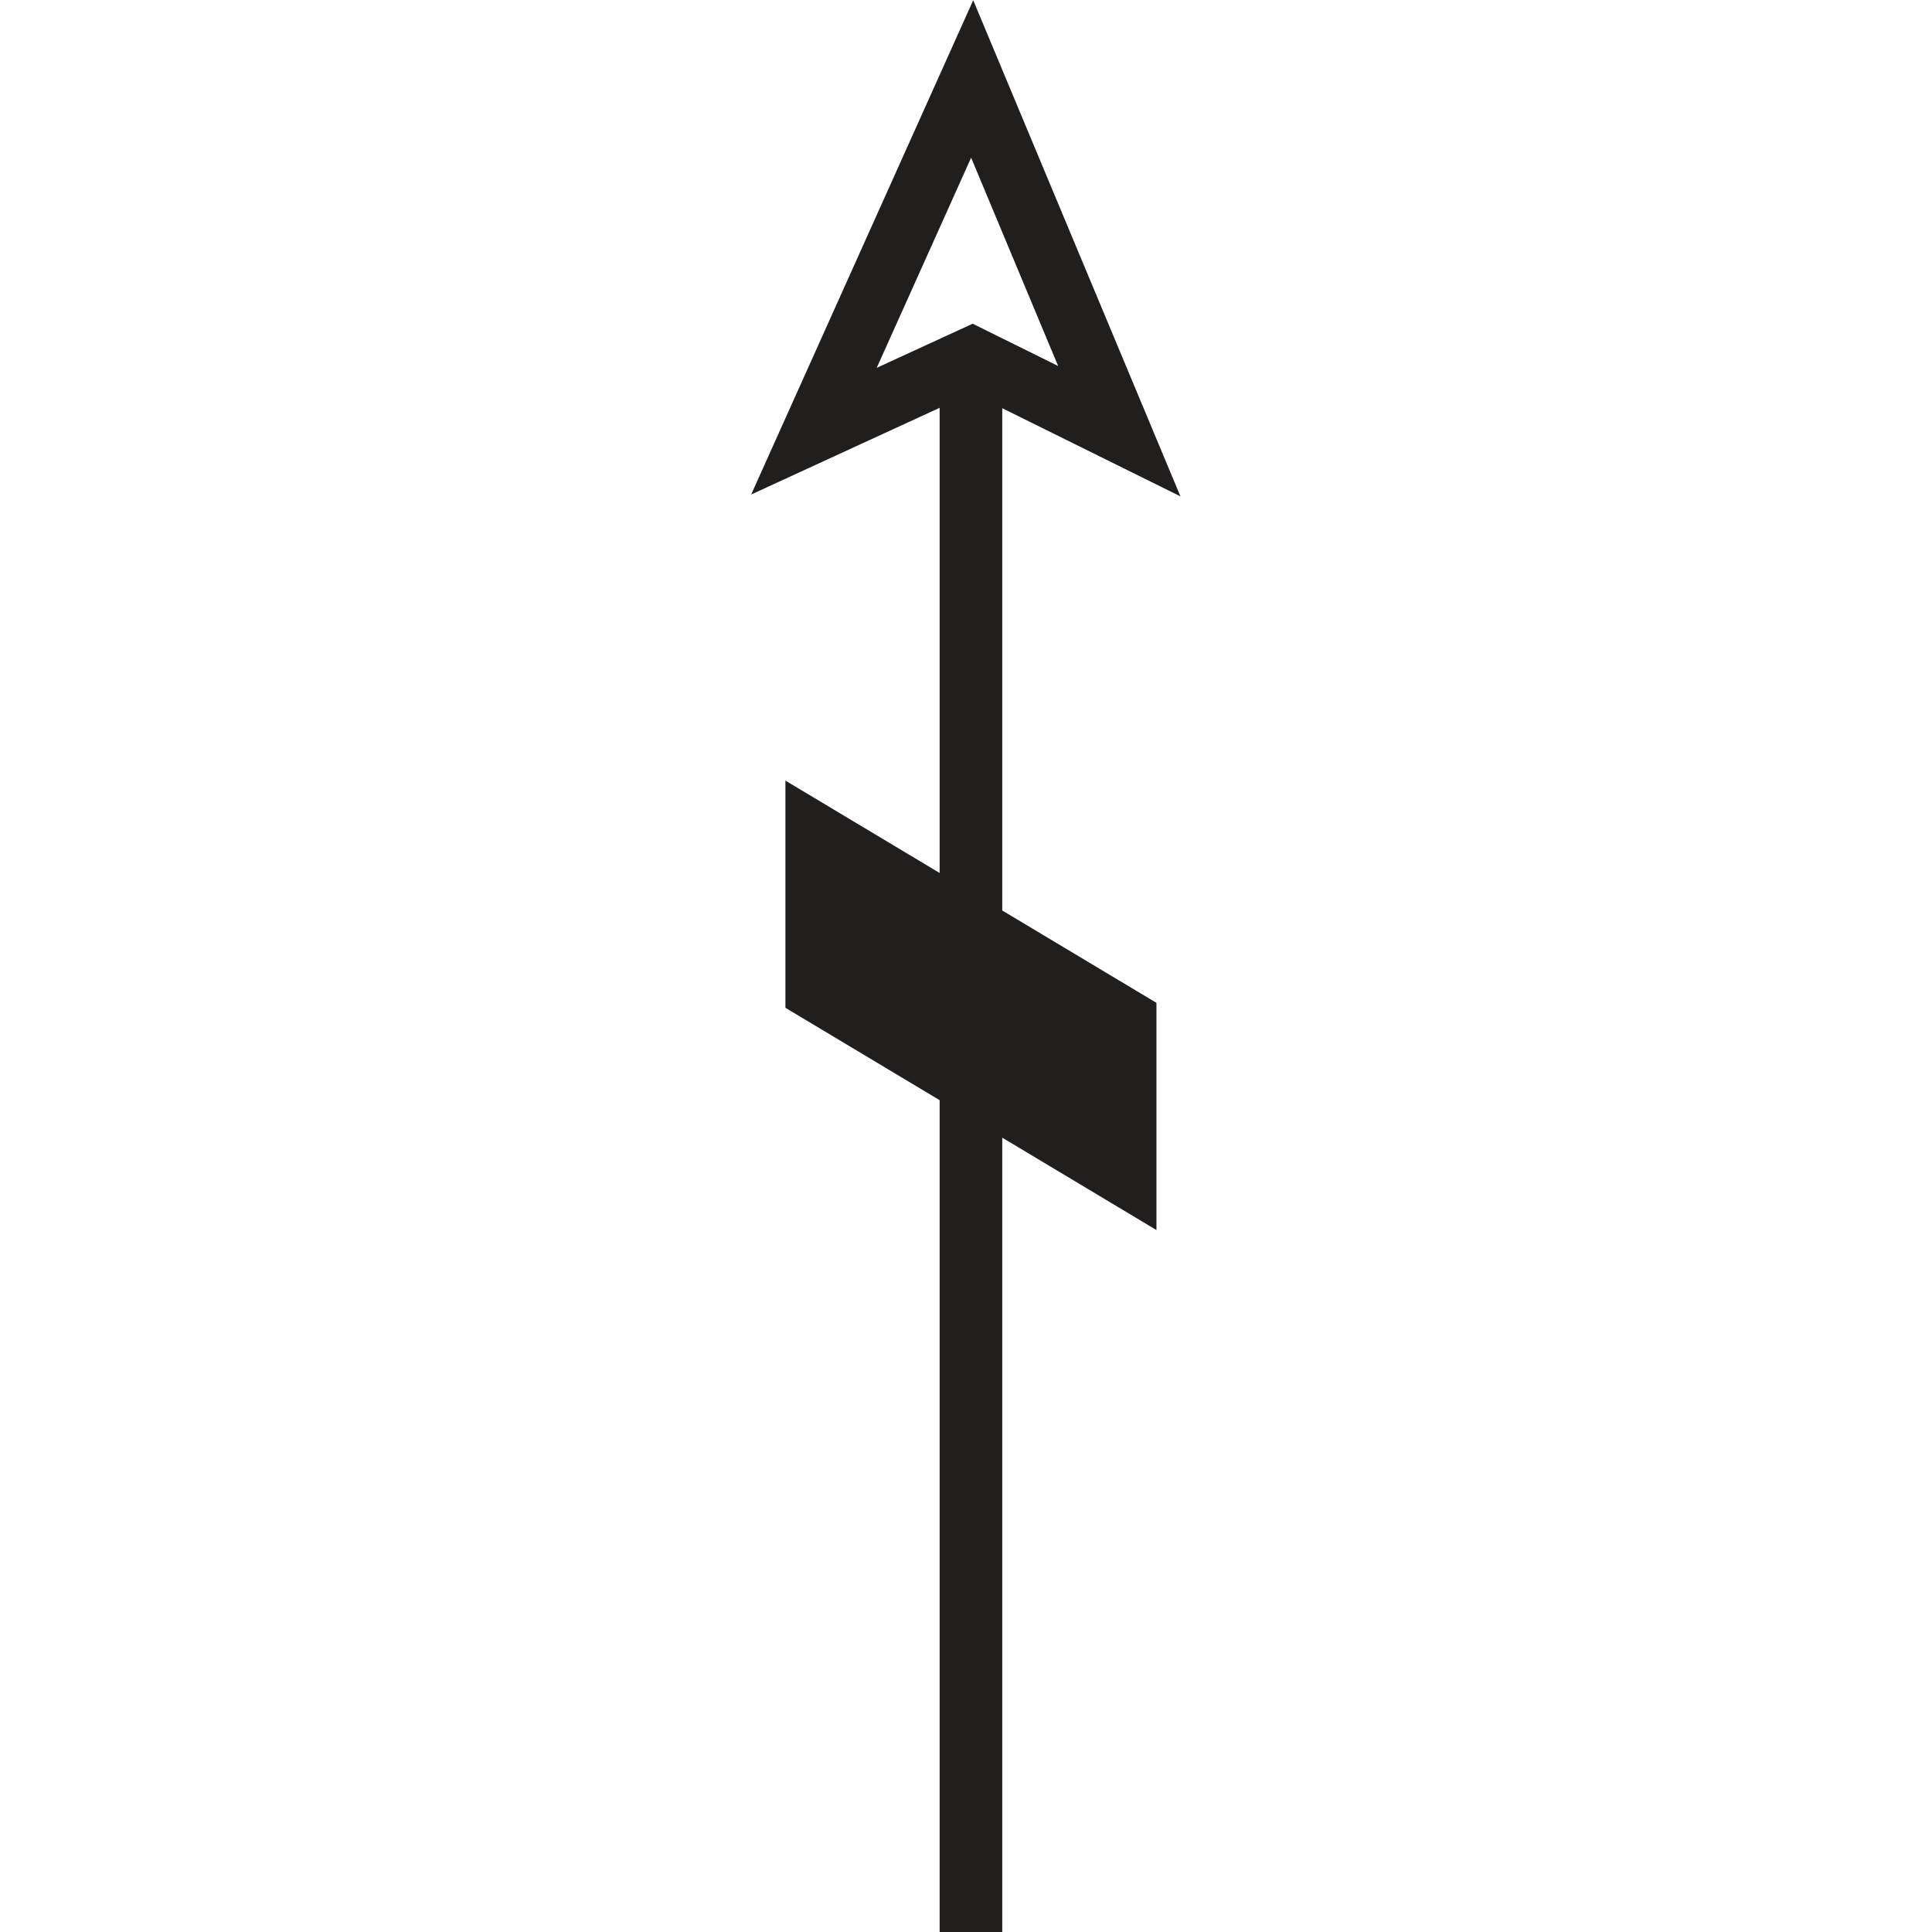 <?xml version="1.0" encoding="UTF-8" standalone="no"?>
<!-- Created with Inkscape (http://www.inkscape.org/) -->

<svg
   xmlns:dc="http://purl.org/dc/elements/1.1/"
   xmlns:cc="http://creativecommons.org/ns#"
   xmlns:rdf="http://www.w3.org/1999/02/22-rdf-syntax-ns#"
   xmlns:svg="http://www.w3.org/2000/svg"
   xmlns="http://www.w3.org/2000/svg"
   xmlns:sodipodi="http://sodipodi.sourceforge.net/DTD/sodipodi-0.dtd"
   xmlns:inkscape="http://www.inkscape.org/namespaces/inkscape"
   width="6.264mm"
   height="6.264mm"
   viewBox="0 0 6.264 6.264"
   version="1.1"
   id="svg5656"
   inkscape:version="0.92.2 (5c3e80d, 2017-08-06)"
   sodipodi:docname="9.46.svg">
  <defs
     id="defs5650" />
  <sodipodi:namedview
     id="base"
     pagecolor="#ffffff"
     bordercolor="#666666"
     borderopacity="1.0"
     inkscape:pageopacity="0.0"
     inkscape:pageshadow="2"
     inkscape:zoom="22.684412"
     inkscape:cx="12.462812"
     inkscape:cy="7.8994615"
     inkscape:document-units="mm"
     inkscape:current-layer="layer1"
     showgrid="false"
     units="mm"
     inkscape:window-width="1920"
     inkscape:window-height="1018"
     inkscape:window-x="-8"
     inkscape:window-y="-8"
     inkscape:window-maximized="1" />
  <g
     inkscape:label="Layer 1"
     inkscape:groupmode="layer"
     id="layer1"
     transform="translate(-104.998,-145.586)">
    <g
       id="g5688">
      <path
         style="fill:#211e1e;fill-opacity:1;fill-rule:nonzero;stroke:none;stroke-width:0.353"
         d="m 108.646,148.895 v 0.5 l -1,-0.599 v -0.5 l 1,0.599"
         id="path1000"
         inkscape:connector-curvature="0" />
      <path
         style="fill:none;stroke:#211e1e;stroke-width:0.203;stroke-linecap:butt;stroke-linejoin:miter;stroke-miterlimit:4;stroke-opacity:1"
         d="m 108.646,148.895 v 0.5 l -1,-0.599 v -0.5 z m 0,0"
         id="path1002"
         inkscape:connector-curvature="0" />
      <path
         style="fill:none;stroke:#211e1e;stroke-width:0.203;stroke-linecap:butt;stroke-linejoin:miter;stroke-miterlimit:4;stroke-opacity:1"
         d="m 108.146,151.85 v -5.101"
         id="path1318"
         inkscape:connector-curvature="0" />
      <path
         style="fill:none;stroke:#211e1e;stroke-width:0.203;stroke-linecap:butt;stroke-linejoin:miter;stroke-miterlimit:4;stroke-opacity:1"
         d="m 108.15,146.748 -0.513,0.236 0.513,-1.142 0.477,1.142 z m 0,0"
         id="path1322"
         inkscape:connector-curvature="0" />
    </g>
  </g>
</svg>
